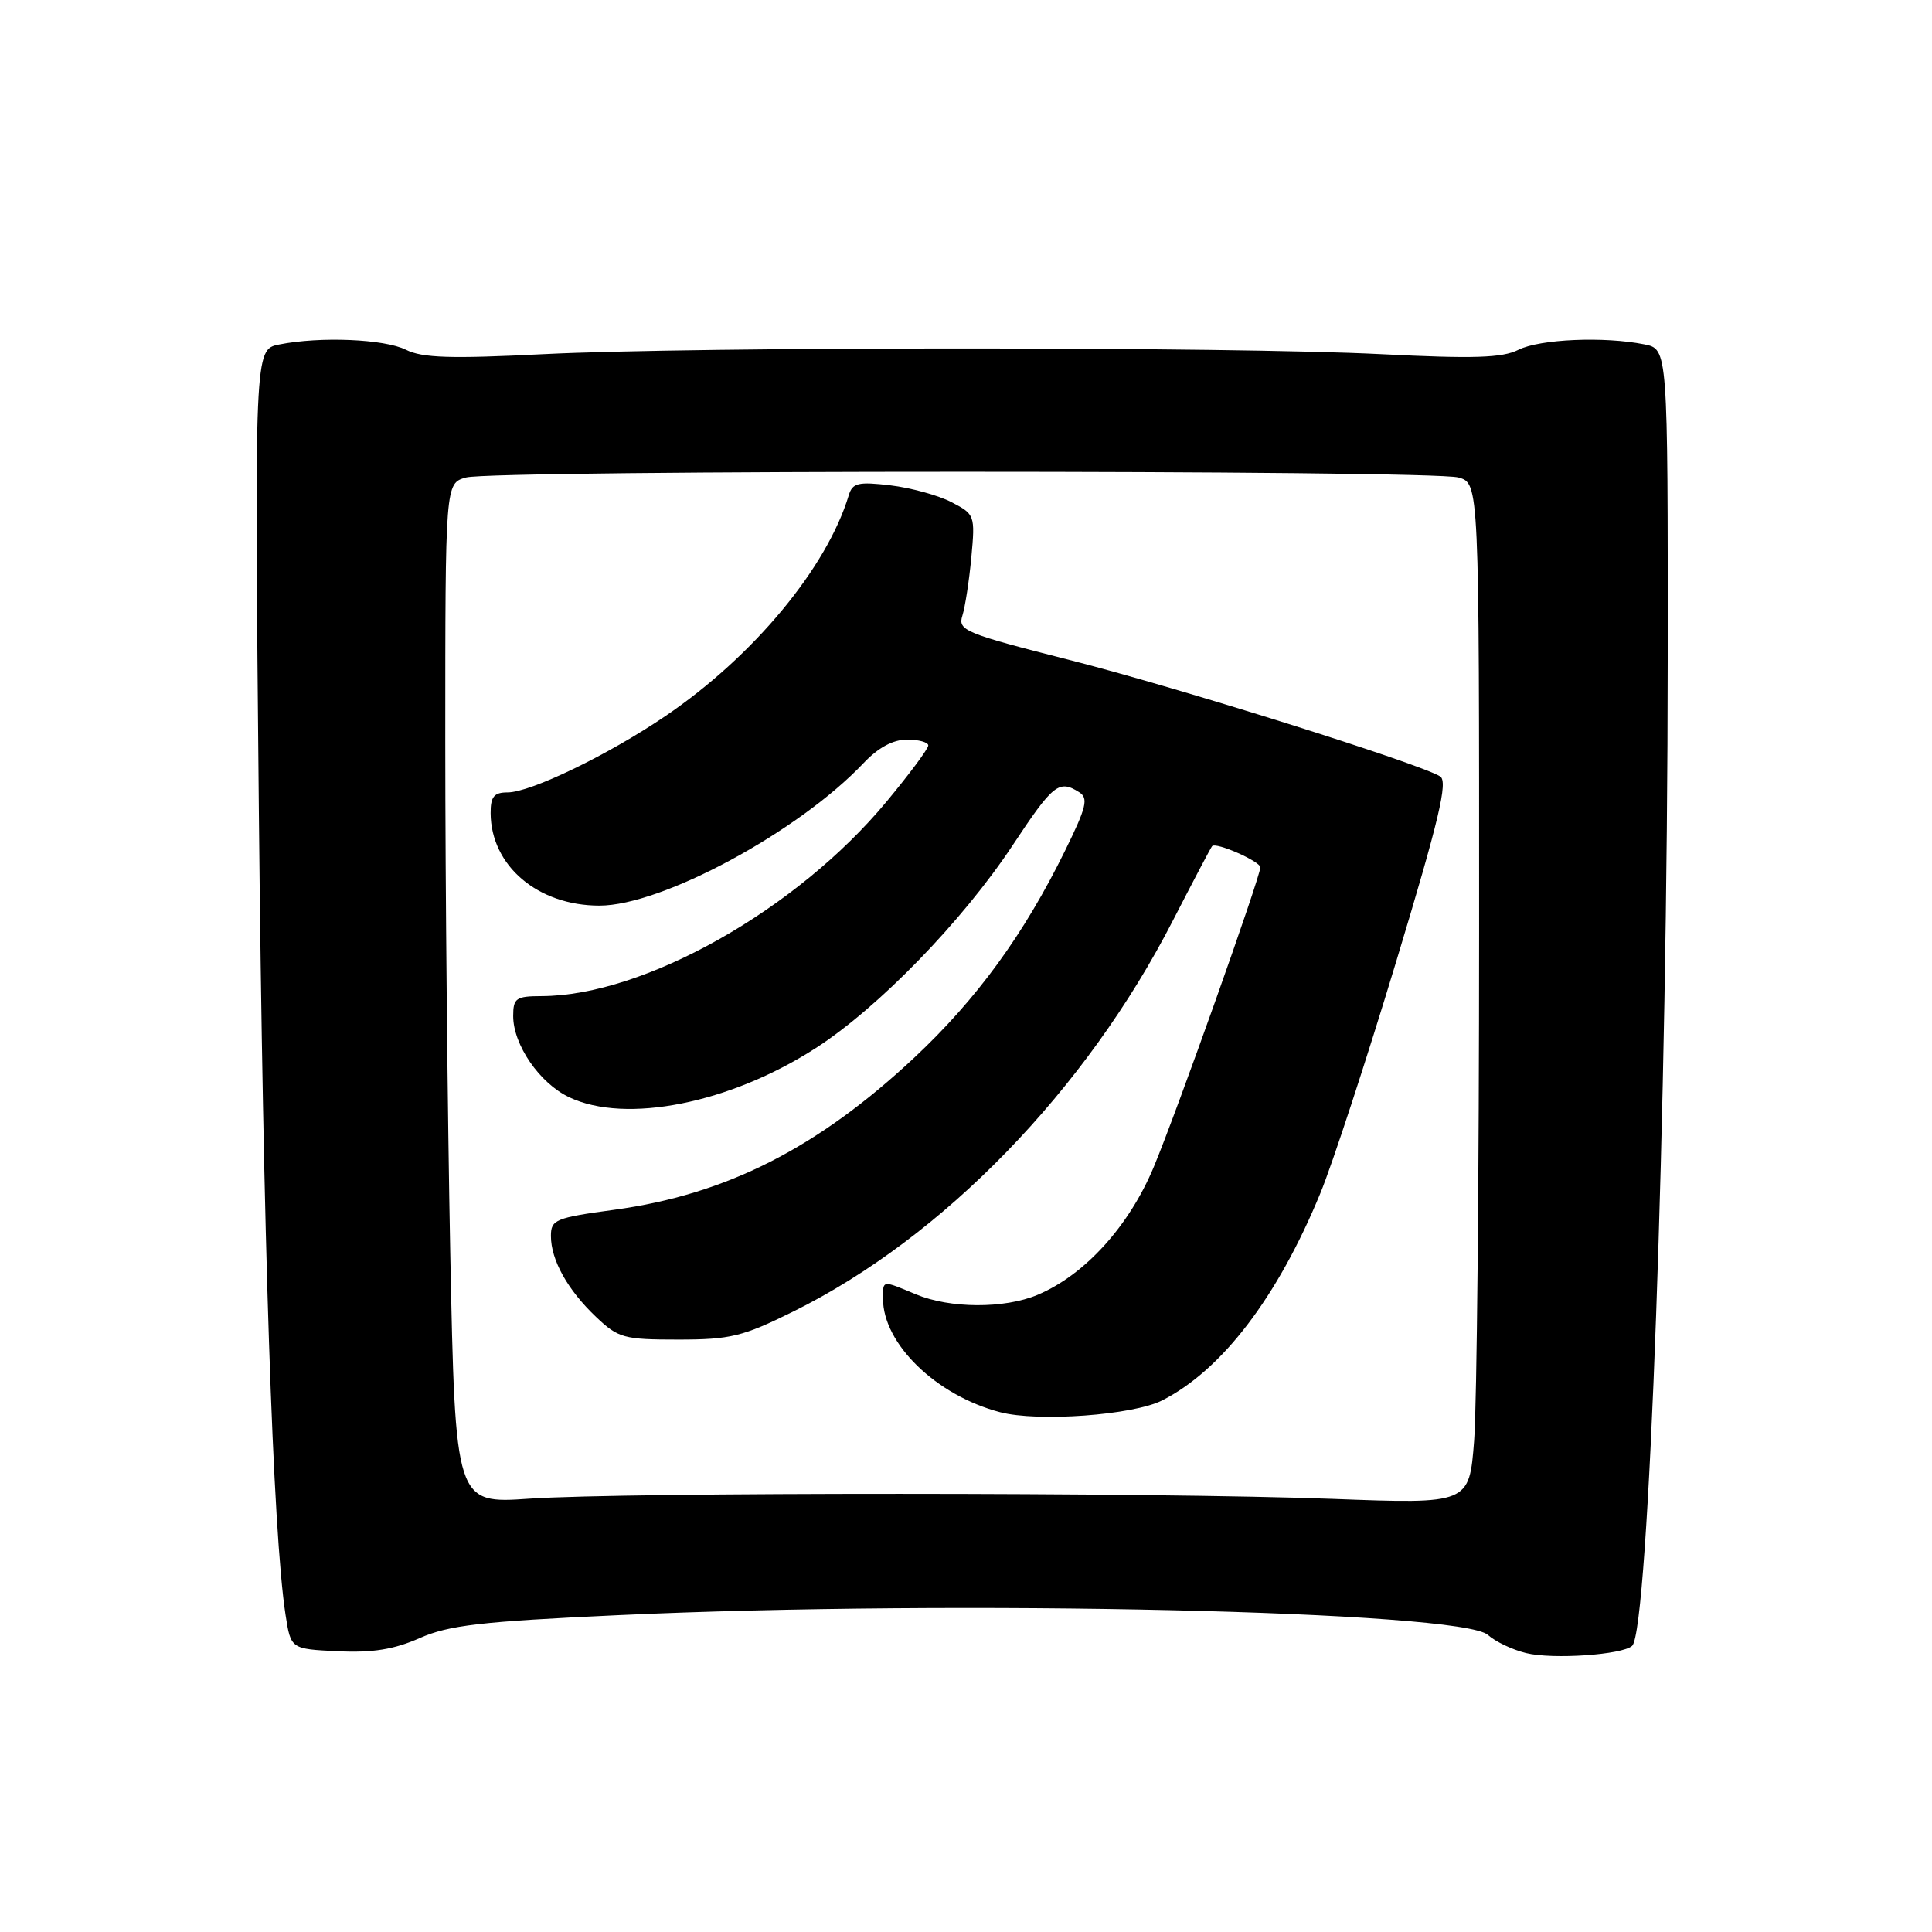 <?xml version="1.0" encoding="UTF-8" standalone="no"?>
<!DOCTYPE svg PUBLIC "-//W3C//DTD SVG 1.1//EN" "http://www.w3.org/Graphics/SVG/1.1/DTD/svg11.dtd" >
<svg xmlns="http://www.w3.org/2000/svg" xmlns:xlink="http://www.w3.org/1999/xlink" version="1.1" viewBox="0 0 256 256">
 <g >
 <path fill="currentColor"
d=" M 216.27 218.08 C 218.47 216.02 220.96 146.94 220.98 87.38 C 221.00 46.25 221.00 46.25 217.88 45.63 C 212.56 44.56 204.03 44.93 201.20 46.35 C 199.06 47.43 195.27 47.55 183.00 46.93 C 162.98 45.92 92.02 45.92 72.00 46.93 C 59.73 47.55 55.94 47.43 53.80 46.35 C 50.94 44.92 42.43 44.56 36.98 45.65 C 33.71 46.31 33.71 46.31 34.30 107.40 C 34.85 163.96 36.15 203.05 37.84 214.00 C 38.54 218.50 38.54 218.50 44.77 218.80 C 49.36 219.02 52.21 218.56 55.60 217.06 C 59.47 215.35 63.70 214.86 81.85 214.02 C 126.82 211.94 193.64 213.46 197.16 216.64 C 198.13 217.52 200.40 218.60 202.21 219.04 C 205.73 219.91 214.99 219.27 216.27 218.08 Z  M 59.66 165.97 C 59.30 147.66 59.00 117.23 59.00 98.36 C 59.00 64.04 59.00 64.04 61.75 63.27 C 65.34 62.26 189.66 62.26 193.25 63.27 C 196.00 64.04 196.00 64.04 195.99 123.27 C 195.99 155.85 195.69 186.28 195.33 190.89 C 194.68 199.29 194.68 199.29 176.59 198.61 C 152.99 197.73 82.80 197.72 70.18 198.58 C 60.33 199.26 60.33 199.26 59.66 165.97 Z  M 154.00 185.56 C 161.91 181.54 169.27 171.90 174.94 158.14 C 176.54 154.27 181.06 140.45 185.00 127.42 C 190.70 108.57 191.89 103.55 190.83 102.88 C 188.10 101.17 155.99 91.07 141.68 87.44 C 127.83 83.92 126.90 83.53 127.52 81.58 C 127.88 80.44 128.42 76.95 128.71 73.83 C 129.22 68.28 129.17 68.14 126.06 66.53 C 124.32 65.63 120.68 64.63 117.97 64.31 C 113.72 63.81 112.96 63.99 112.47 65.61 C 109.58 75.22 99.83 86.97 88.17 94.88 C 80.61 100.02 70.31 105.00 67.25 105.00 C 65.46 105.00 65.00 105.56 65.01 107.75 C 65.05 114.72 71.26 120.00 79.43 120.00 C 87.69 120.00 105.80 110.23 114.44 101.10 C 116.37 99.06 118.34 98.00 120.19 98.00 C 121.73 98.00 123.00 98.35 123.00 98.78 C 123.00 99.21 120.51 102.56 117.47 106.22 C 105.58 120.56 85.37 131.95 71.75 131.99 C 68.37 132.00 68.00 132.26 68.00 134.63 C 68.00 138.45 71.51 143.54 75.42 145.39 C 82.92 148.95 96.70 146.21 108.07 138.89 C 116.38 133.54 127.53 122.06 134.20 111.98 C 139.54 103.90 140.32 103.28 142.99 104.97 C 144.25 105.77 143.97 106.93 141.13 112.71 C 135.66 123.84 129.43 132.39 121.12 140.17 C 108.32 152.14 96.21 158.28 81.41 160.30 C 73.60 161.36 73.00 161.61 73.00 163.77 C 73.00 166.96 75.21 170.92 78.98 174.50 C 81.93 177.30 82.65 177.50 89.87 177.50 C 96.77 177.50 98.41 177.10 105.08 173.80 C 124.92 164.00 143.91 144.44 155.45 121.91 C 158.11 116.74 160.43 112.33 160.61 112.12 C 161.10 111.54 167.00 114.14 167.00 114.93 C 167.00 116.19 155.98 147.18 152.90 154.58 C 149.62 162.47 143.72 168.96 137.47 171.58 C 133.05 173.43 125.87 173.39 121.35 171.50 C 116.85 169.62 117.00 169.60 117.00 172.07 C 117.00 178.06 124.05 184.90 132.50 187.12 C 137.51 188.44 150.14 187.52 154.00 185.56 Z "/>
</g>
</svg>